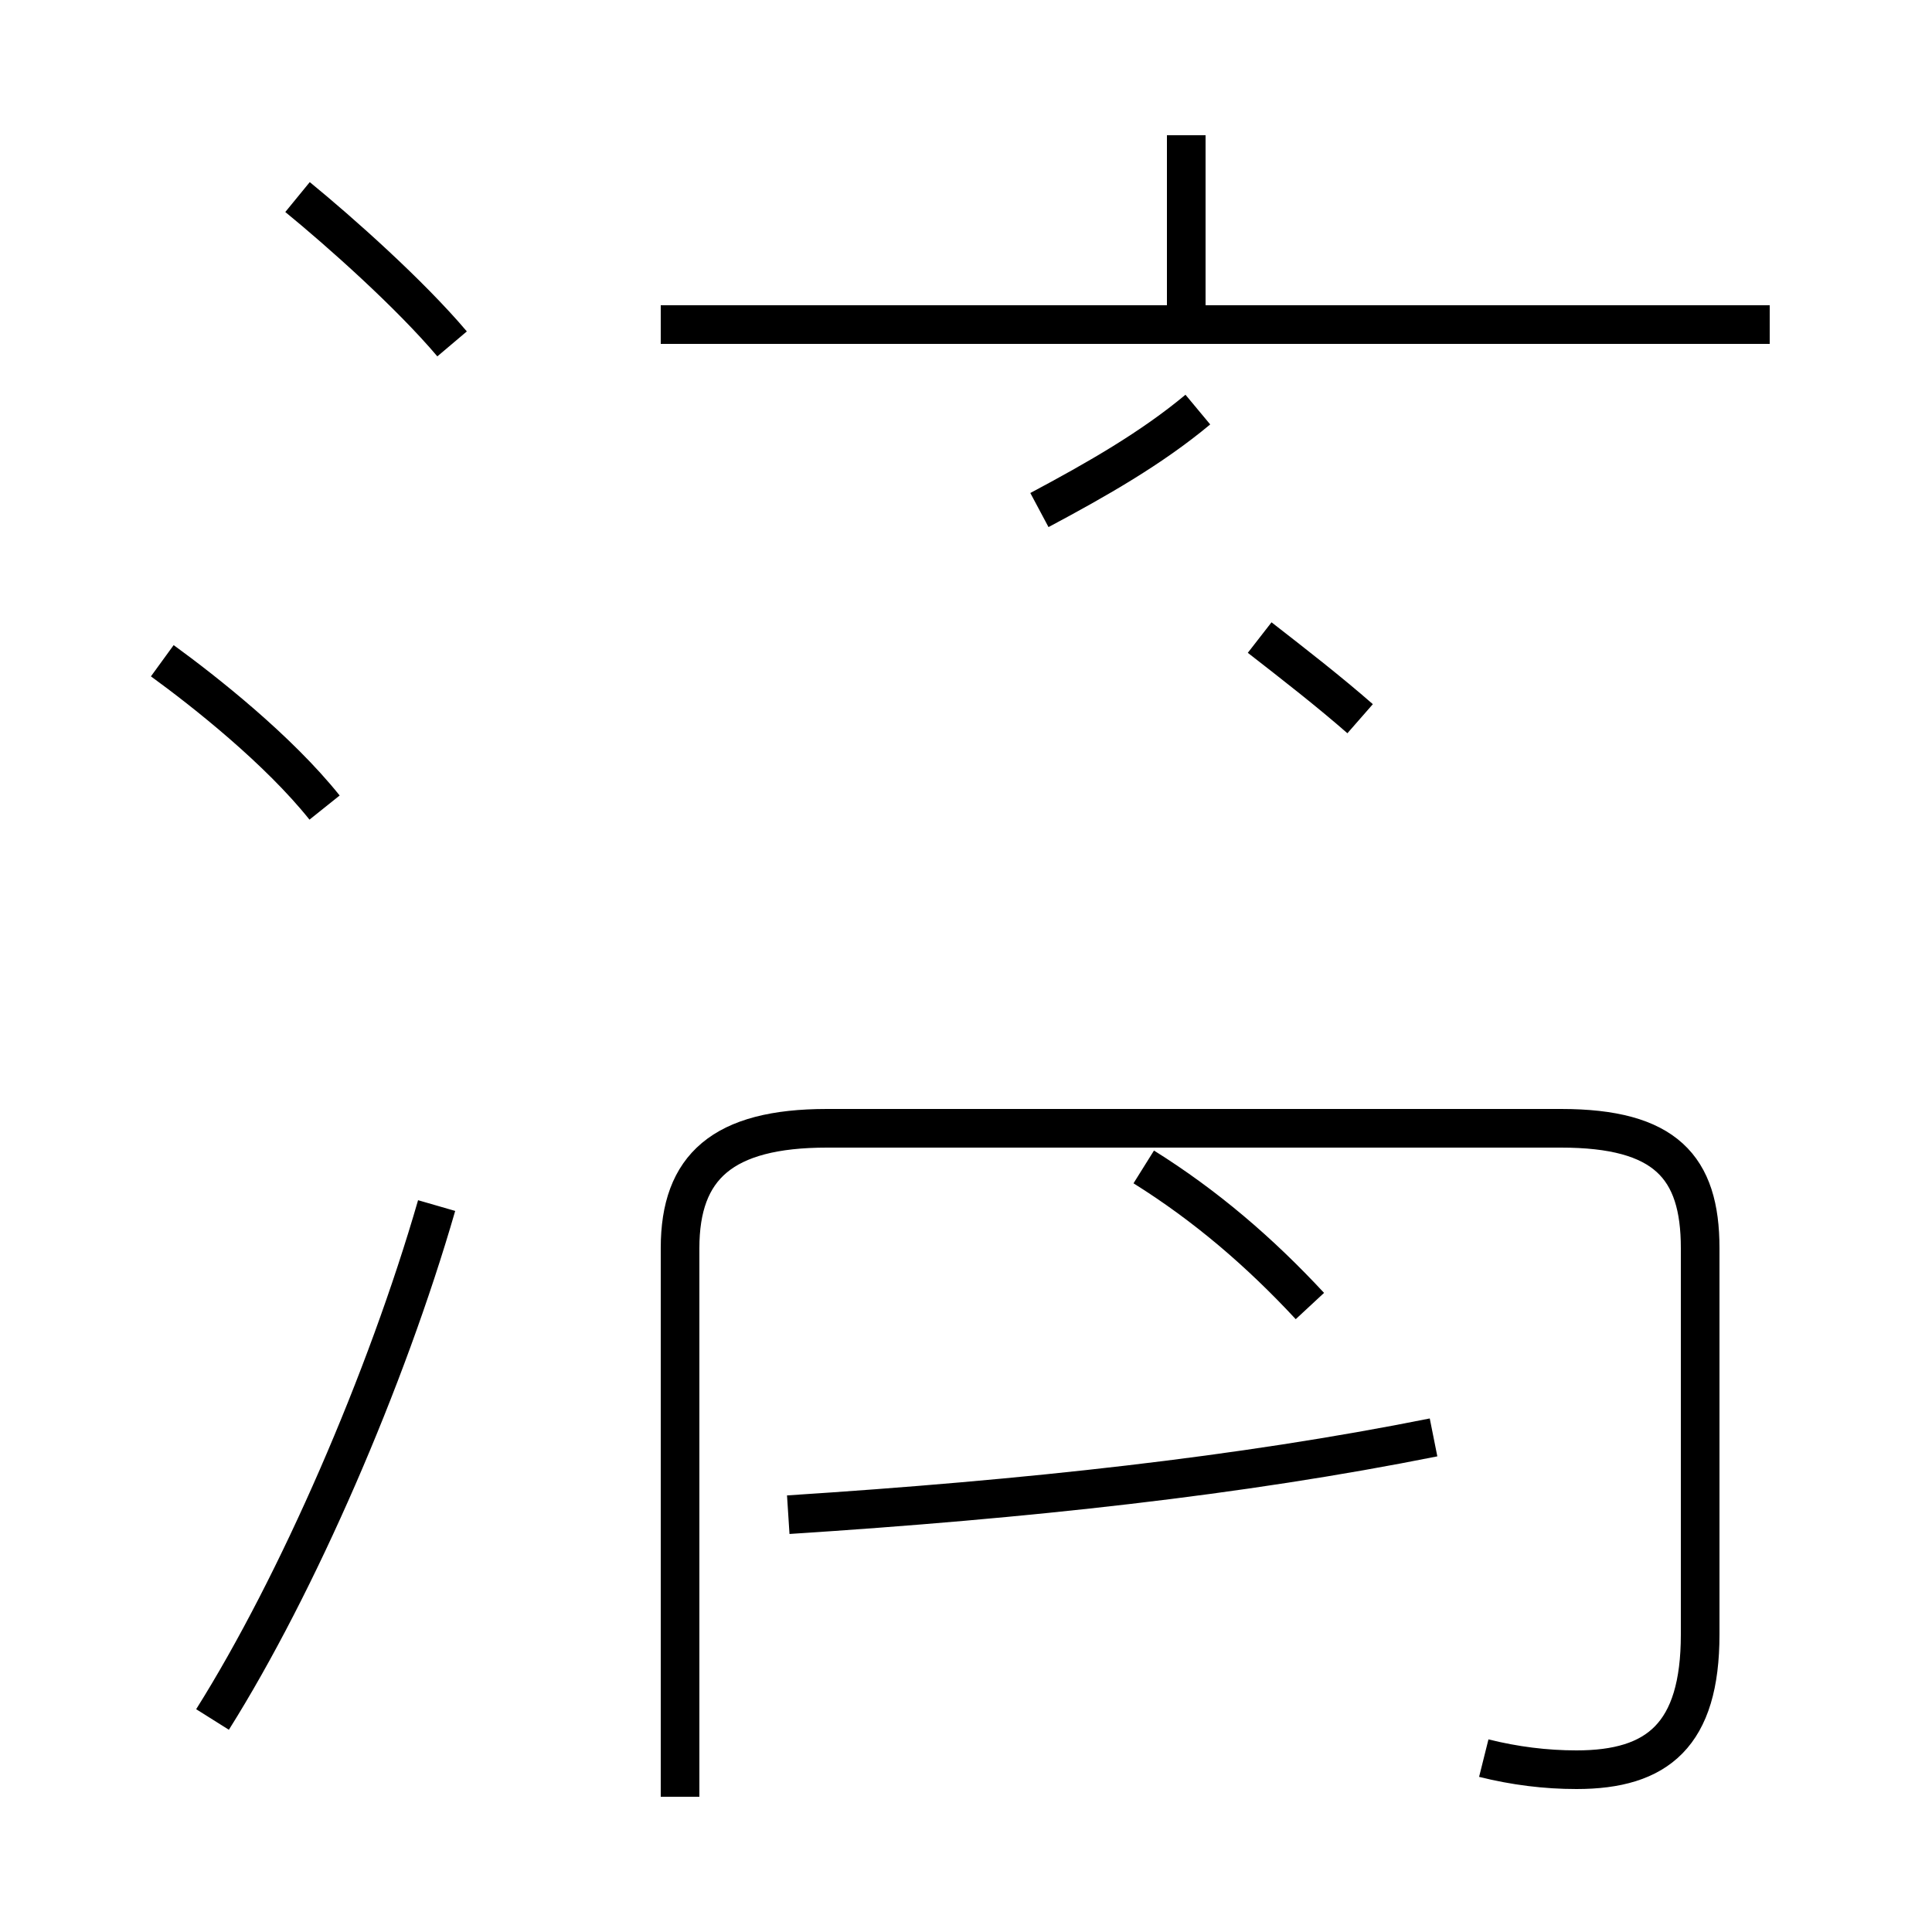 <?xml version='1.0' encoding='utf8'?>
<svg viewBox="0.0 -44.0 50.0 50.0" version="1.1" xmlns="http://www.w3.org/2000/svg">
<rect x="0.0" y="-44.0" width="50.0" height="50.0" fill="#808080" stroke="none"/>
<rect x="-1000" y="-1000" width="2000" height="2000" stroke="white" fill="white"/>
<g style="fill:none; stroke:#000000;  stroke-width:1">
<path d="M 8.4 23.1 C 7.2 24.6 5.3 26.1 4.2 26.9 M 5.5 -0.5 C 7.7 3.0 10.0 8.3 11.3 12.8 M 11.7 35.1 C 10.6 36.4 8.8 38.0 7.7 38.9 M 26.9 30.8 C 28.4 31.6 29.8 32.4 31.0 33.4 M 35.2 25.4 C 34.4 26.1 33.5 26.8 32.6 27.5 M 38.4 -1.5 C 39.2 -1.7 40.0 -1.8 40.8 -1.8 C 42.9 -1.8 44.0 -0.9 44.0 1.7 L 44.0 11.7 C 44.0 13.8 43.1 14.8 40.4 14.8 L 21.4 14.8 C 18.7 14.8 17.6 13.8 17.6 11.7 L 17.6 -2.5 M 20.4 4.8 C 26.6 5.2 32.1 5.8 37.1 6.8 M 30.7 35.6 L 30.7 40.5 M 45.8 35.6 L 17.1 35.6 M 33.9 10.2 C 32.6 11.6 31.2 12.8 29.6 13.8" transform="scale(1, -1)" />
</g>
</svg>